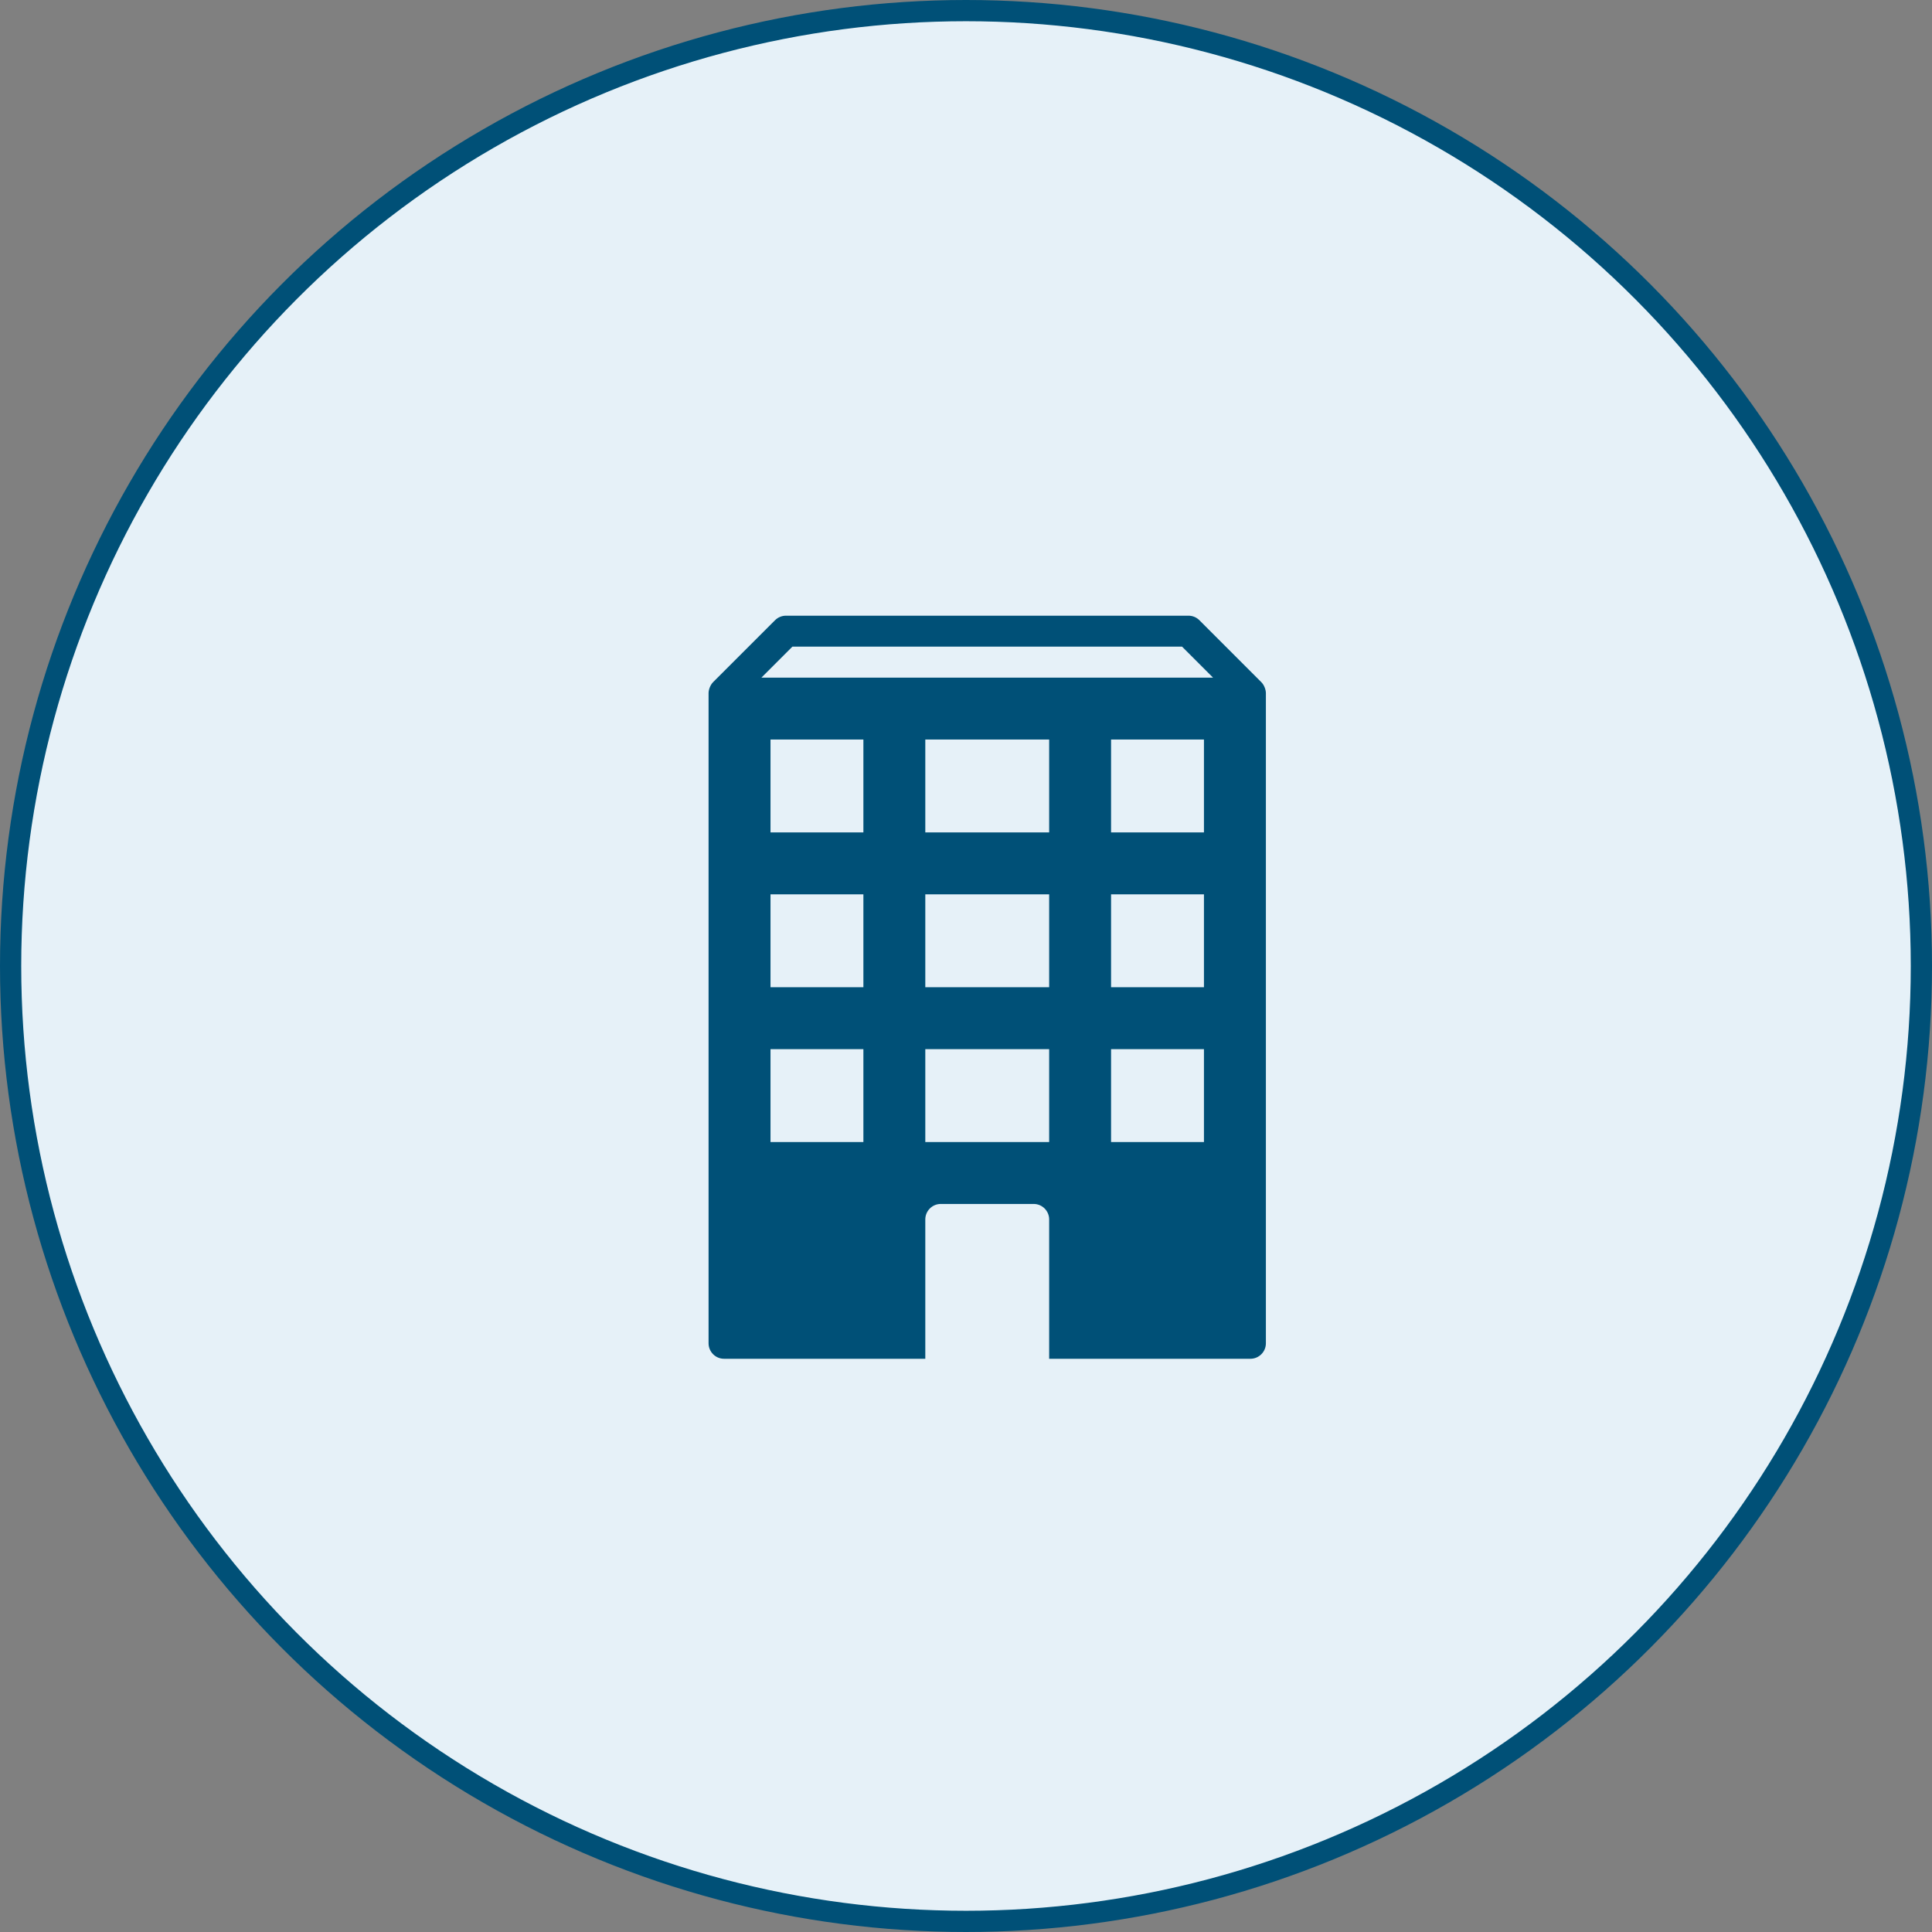 <svg width="91" height="91" viewBox="0 0 91 91" fill="none" xmlns="http://www.w3.org/2000/svg">
    <rect x="0" y="0" width="91" height="91" fill="#808080" stroke="none"/>
    <circle cx="45.5" cy="45.5" r="45" fill="#E6F1F8" stroke="#005077"/>
    <path fill-rule="evenodd" clip-rule="evenodd" d="M59.412 32.133C59.412 32.133 59.411 32.13 59.409 32.13L56.494 29.214C56.358 29.077 56.173 29 55.979 29H37.021C36.827 29 36.642 29.077 36.505 29.214L33.588 32.13C33.587 32.131 33.587 32.133 33.585 32.133C33.451 32.271 33.375 32.491 33.375 32.646V63.271C33.375 63.673 33.702 64 34.104 64H43.583V57.438C43.583 57.035 43.91 56.708 44.312 56.708H48.688C49.09 56.708 49.417 57.035 49.417 57.438V64H58.896C59.298 64 59.625 63.673 59.625 63.271V32.646C59.625 32.493 59.546 32.265 59.412 32.133ZM40.667 53.792H36.292V49.417H40.667V53.792ZM40.667 46.5H36.292V42.125H40.667V46.5ZM40.667 39.208H36.292V34.833H40.667V39.208ZM49.417 53.792H43.583V49.417H49.417V53.792ZM49.417 46.5H43.583V42.125H49.417V46.5ZM49.417 39.208H43.583V34.833H49.417V39.208ZM56.708 53.792H52.333V49.417H56.708V53.792ZM56.708 46.5H52.333V42.125H56.708V46.5ZM56.708 39.208H52.333V34.833H56.708V39.208ZM35.864 31.917L37.323 30.458H55.677L57.136 31.917H35.864Z" fill="#005077"/>
</svg>
